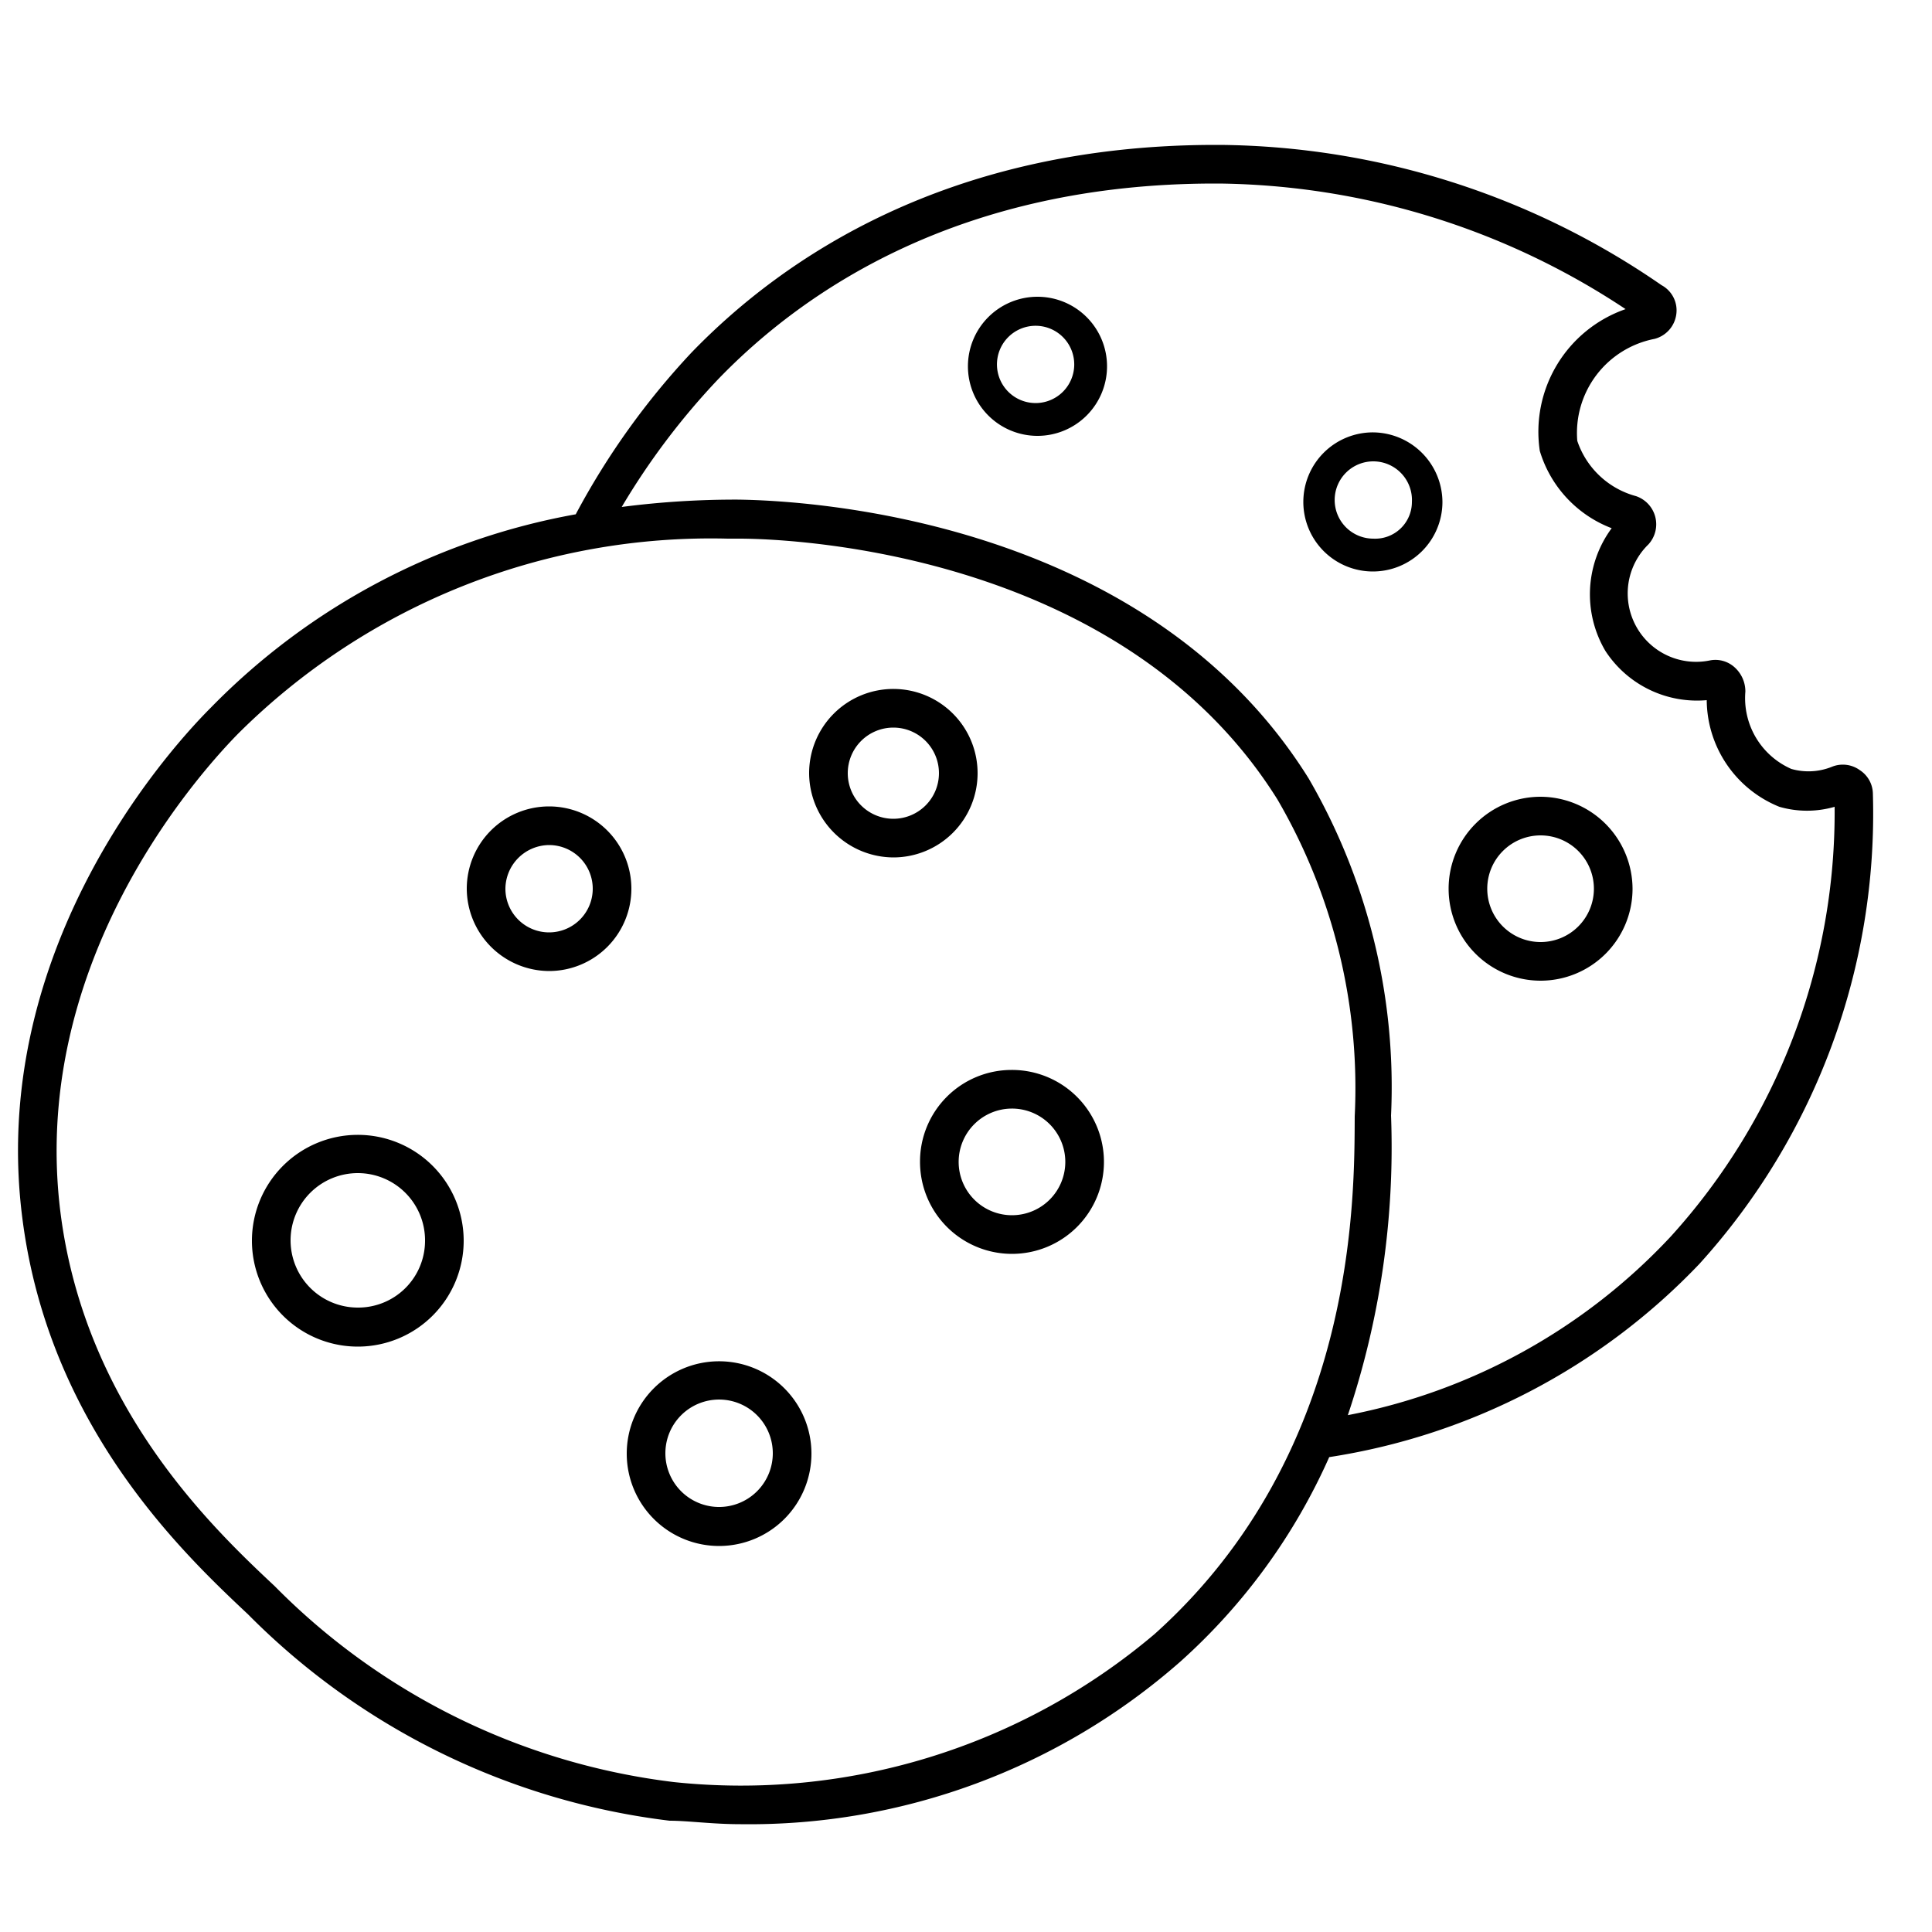 <svg id="ICONS" xmlns="http://www.w3.org/2000/svg" viewBox="0 0 50 50"><path d="M48.47,20.54a.74.74,0,0,0-.34-.61.75.75,0,0,0-.71-.09h0a1.62,1.62,0,0,1-1.06.06,2,2,0,0,1-1.19-2,.84.84,0,0,0-.29-.64.74.74,0,0,0-.62-.17,1.77,1.77,0,0,1-1.6-3,.77.77,0,0,0-.32-1.25,2.21,2.21,0,0,1-1.52-1.43,2.48,2.48,0,0,1,2-2.64.76.76,0,0,0,.56-.62A.74.74,0,0,0,43,7.38,20.4,20.4,0,0,0,31.59,3.75h-.13c-6.92,0-11.19,2.92-13.56,5.37a19.52,19.52,0,0,0-3,4.19,17.54,17.54,0,0,0-9.44,5C4.07,19.7-.29,24.81.58,31.54c.69,5.39,4.17,8.67,5.84,10.24a18.48,18.48,0,0,0,10.91,5.34c.48,0,1.1.09,1.84.09A16.9,16.9,0,0,0,30.55,43a15.6,15.6,0,0,0,3.85-5.29,16.74,16.74,0,0,0,9.58-5A17.35,17.35,0,0,0,48.47,20.54ZM29.88,42.29a16.56,16.56,0,0,1-12.44,3.83A17.46,17.46,0,0,1,7.11,41.05c-1.59-1.49-4.89-4.61-5.54-9.63C.76,25.12,4.87,20.31,6.15,19a17.34,17.34,0,0,1,12.68-5.06h.29c1.64,0,10,.45,13.94,6.75a14.83,14.83,0,0,1,2,8.2h0C35.05,31,35.11,37.6,29.88,42.29Zm5-5.66A21.78,21.78,0,0,0,36,28.87h0a15.91,15.91,0,0,0-2.13-8.72c-4.2-6.74-13-7.2-14.78-7.22a22.84,22.84,0,0,0-3,.19,18.58,18.58,0,0,1,2.5-3.31c2.23-2.31,6.27-5.06,12.85-5.06h.12A19.41,19.41,0,0,1,42.07,8a3.36,3.36,0,0,0-2.22,3.67,3.09,3.09,0,0,0,1.86,2,2.88,2.88,0,0,0-.16,3.18,2.83,2.83,0,0,0,2.62,1.27,3,3,0,0,0,1.88,2.76,2.58,2.58,0,0,0,1.43,0A16.34,16.34,0,0,1,43.24,32,15.41,15.41,0,0,1,34.85,36.63Z"/><path d="M14.21,25.13A2.13,2.13,0,1,0,12.08,23,2.14,2.14,0,0,0,14.21,25.13Zm0-3.26A1.13,1.13,0,1,1,13.08,23,1.14,1.14,0,0,1,14.21,21.87Z"/><path d="M18.58,35.23A2.39,2.39,0,1,0,21,37.61,2.39,2.39,0,0,0,18.58,35.23Zm0,3.77A1.39,1.39,0,1,1,20,37.61,1.39,1.39,0,0,1,18.58,39Z"/><path d="M23.81,30.07a2.38,2.38,0,1,0,2.37-2.38A2.37,2.37,0,0,0,23.81,30.07Zm2.37-1.38a1.38,1.38,0,1,1-1.37,1.38A1.38,1.38,0,0,1,26.18,28.69Z"/><path d="M23.12,22.19A2.18,2.18,0,1,0,20.94,20,2.19,2.19,0,0,0,23.12,22.19Zm0-3.36A1.18,1.18,0,1,1,21.94,20,1.18,1.18,0,0,1,23.12,18.83Z"/><path d="M9.25,29.37A2.74,2.74,0,1,0,12,32.11,2.74,2.74,0,0,0,9.25,29.37Zm0,4.47A1.74,1.74,0,1,1,11,32.11,1.73,1.73,0,0,1,9.25,33.84Z"/><path d="M26.85,7.68a1.8,1.8,0,1,0,1.8,1.8A1.8,1.8,0,0,0,26.85,7.68Zm0,2.75a1,1,0,1,1,.95-.95A1,1,0,0,1,26.85,10.43Z"/><path d="M39.87,20.62A2.38,2.38,0,1,0,42.25,23,2.39,2.39,0,0,0,39.87,20.62Zm0,3.76A1.38,1.38,0,1,1,41.25,23,1.38,1.38,0,0,1,39.87,24.38Z"/><path d="M35.54,11.19A1.8,1.8,0,1,0,37.33,13,1.81,1.81,0,0,0,35.54,11.19Zm0,2.75a1,1,0,1,1,1-.95A.95.95,0,0,1,35.54,13.94Z"/></svg>